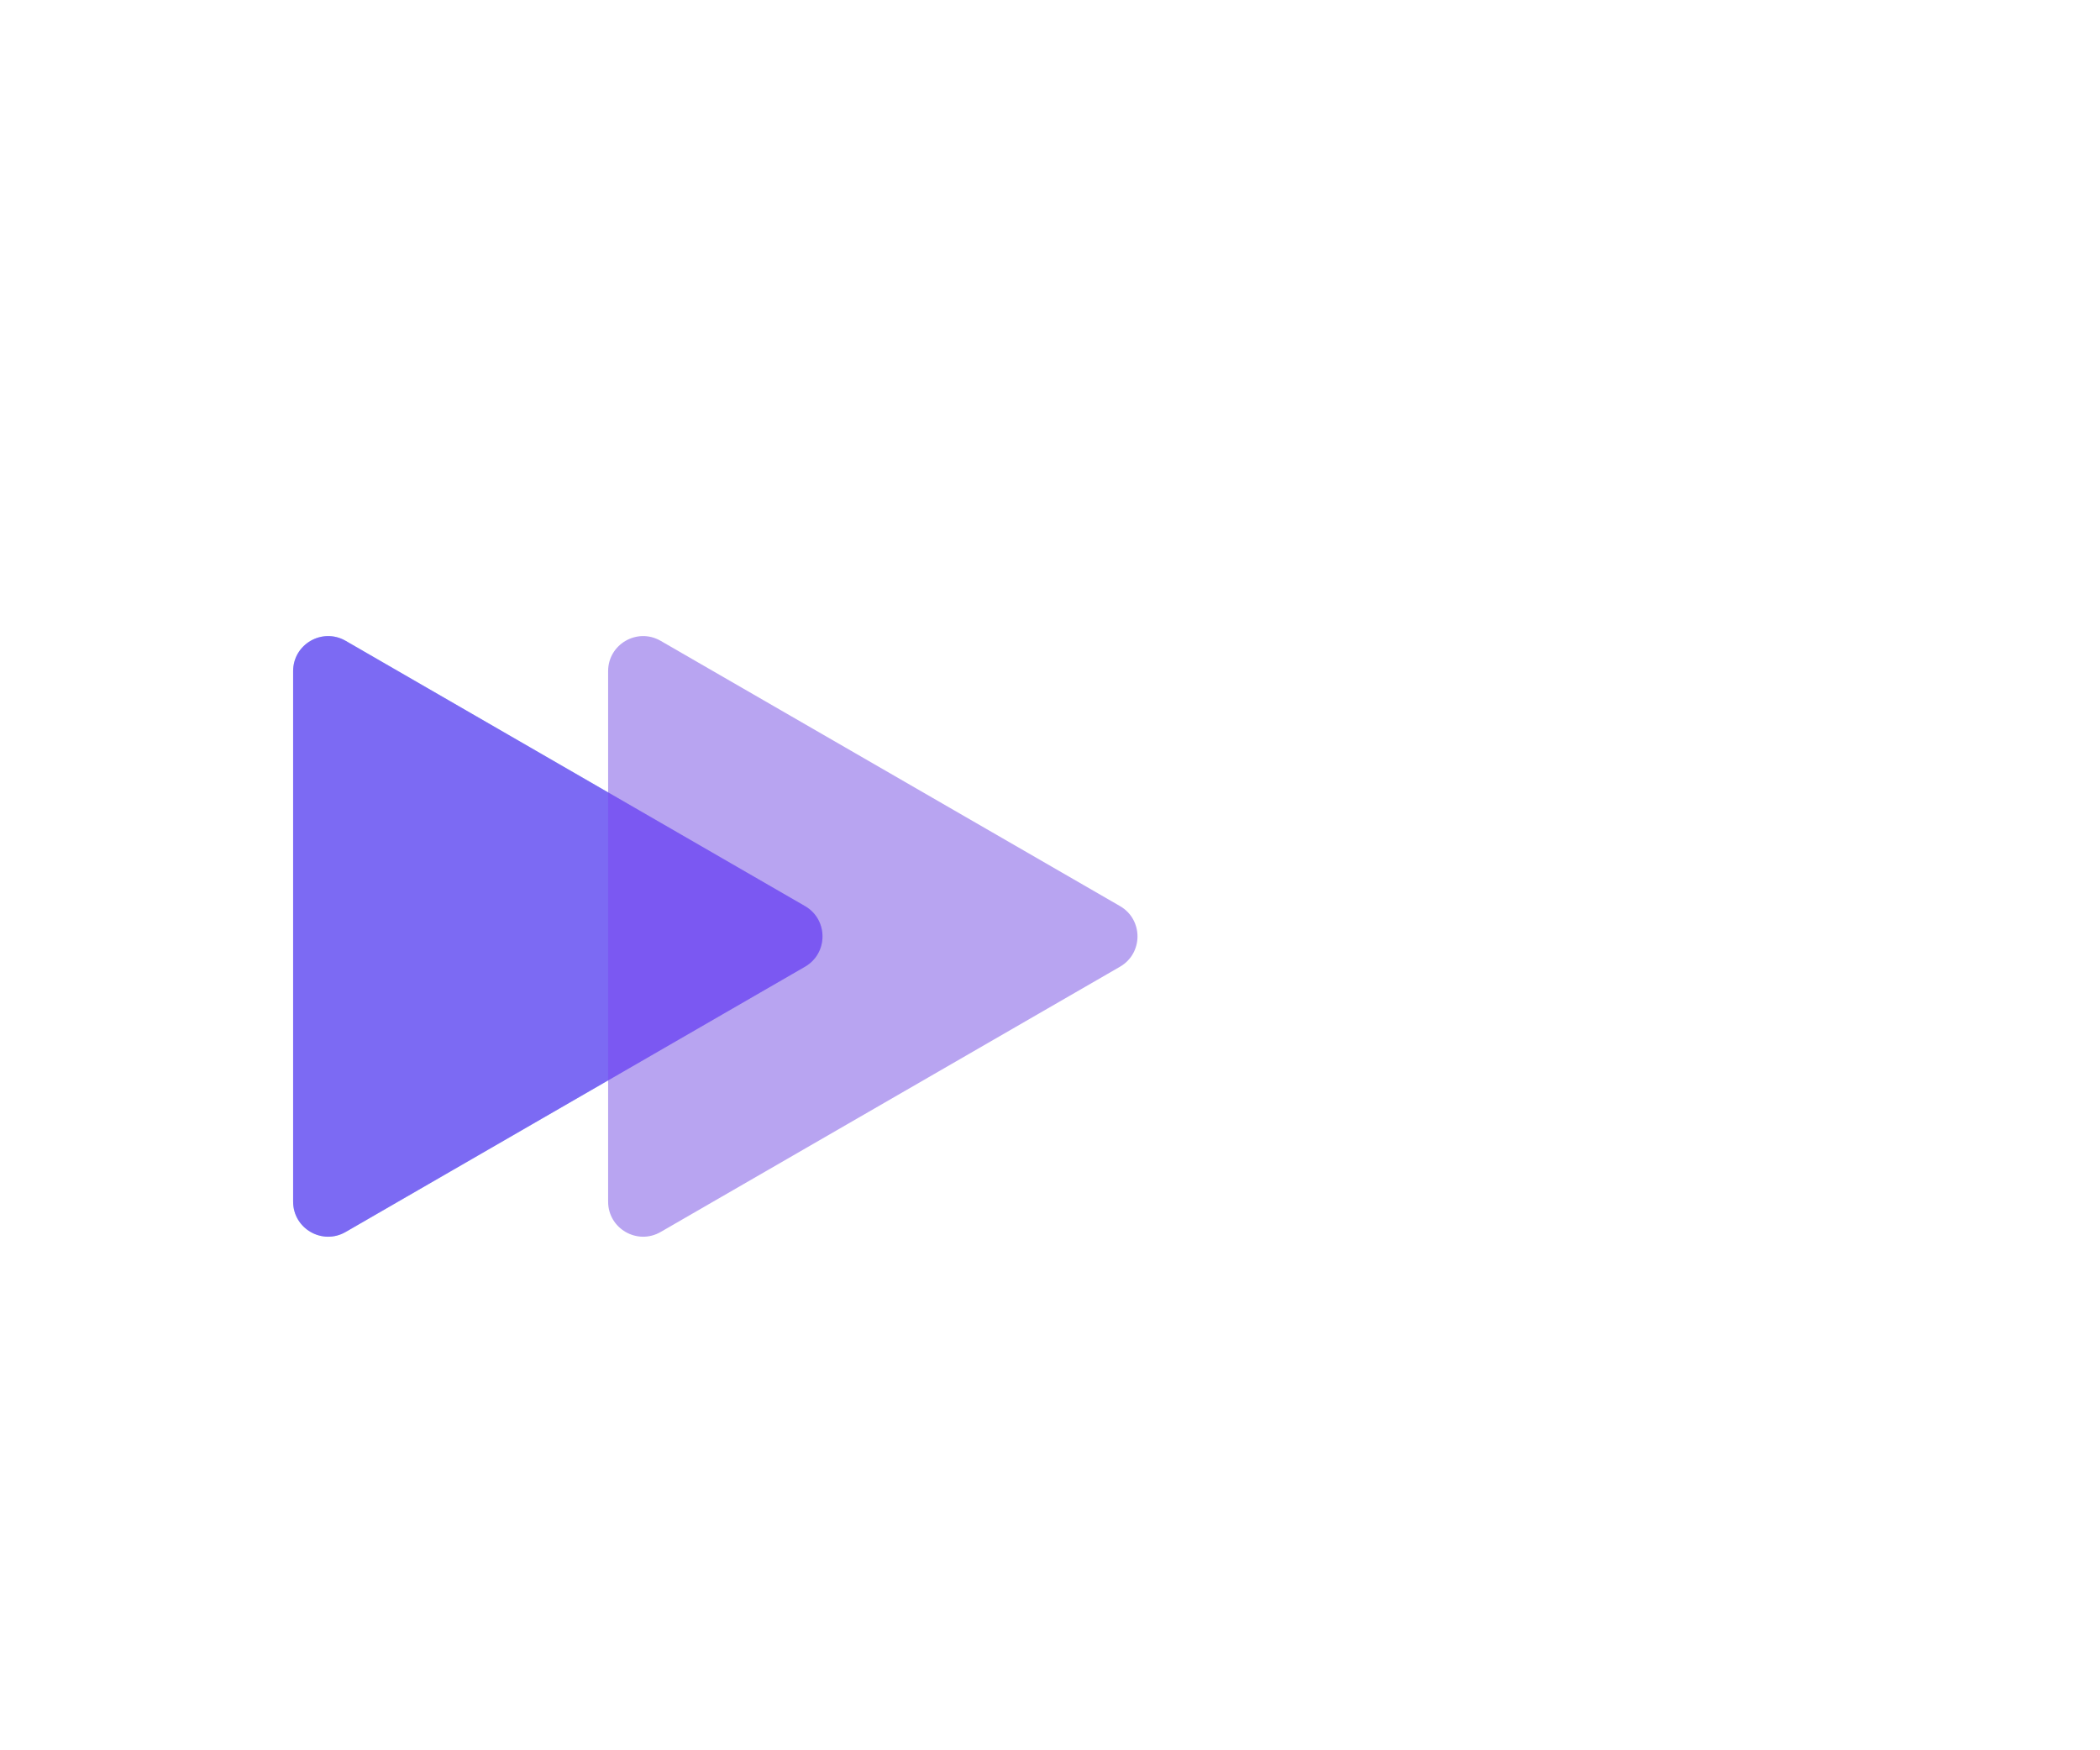 <svg width="120" height="100" viewBox="0 0 120 100" fill="none" xmlns="http://www.w3.org/2000/svg">
<g id="triangles">
<rect width="120" height="100" fill="white"/>
<g id="light">
<path id="light-1" opacity="0.7" d="M46 51.768C47.333 52.538 47.333 54.462 46 55.232L19.75 70.388C18.417 71.157 16.75 70.195 16.75 68.655V38.344C16.75 36.805 18.417 35.843 19.75 36.612L46 51.768Z" fill="#76C0E9"/>
</g>
<g id="dark">
<path id="dark-2" opacity="0.7" d="M64 51.768C65.333 52.538 65.333 54.462 64 55.232L37.75 70.388C36.417 71.157 34.75 70.195 34.75 68.655V38.344C34.75 36.805 36.417 35.843 37.75 36.612L64 51.768Z" fill="#9B7EEC"/>
<path id="dark-1" opacity="0.7" d="M46 51.768C47.333 52.538 47.333 54.462 46 55.232L19.75 70.388C18.417 71.157 16.75 70.195 16.75 68.655V38.344C16.75 36.805 18.417 35.843 19.75 36.612L46 51.768Z" fill="#6E3EF5"/>
</g>
</g>
</svg>
